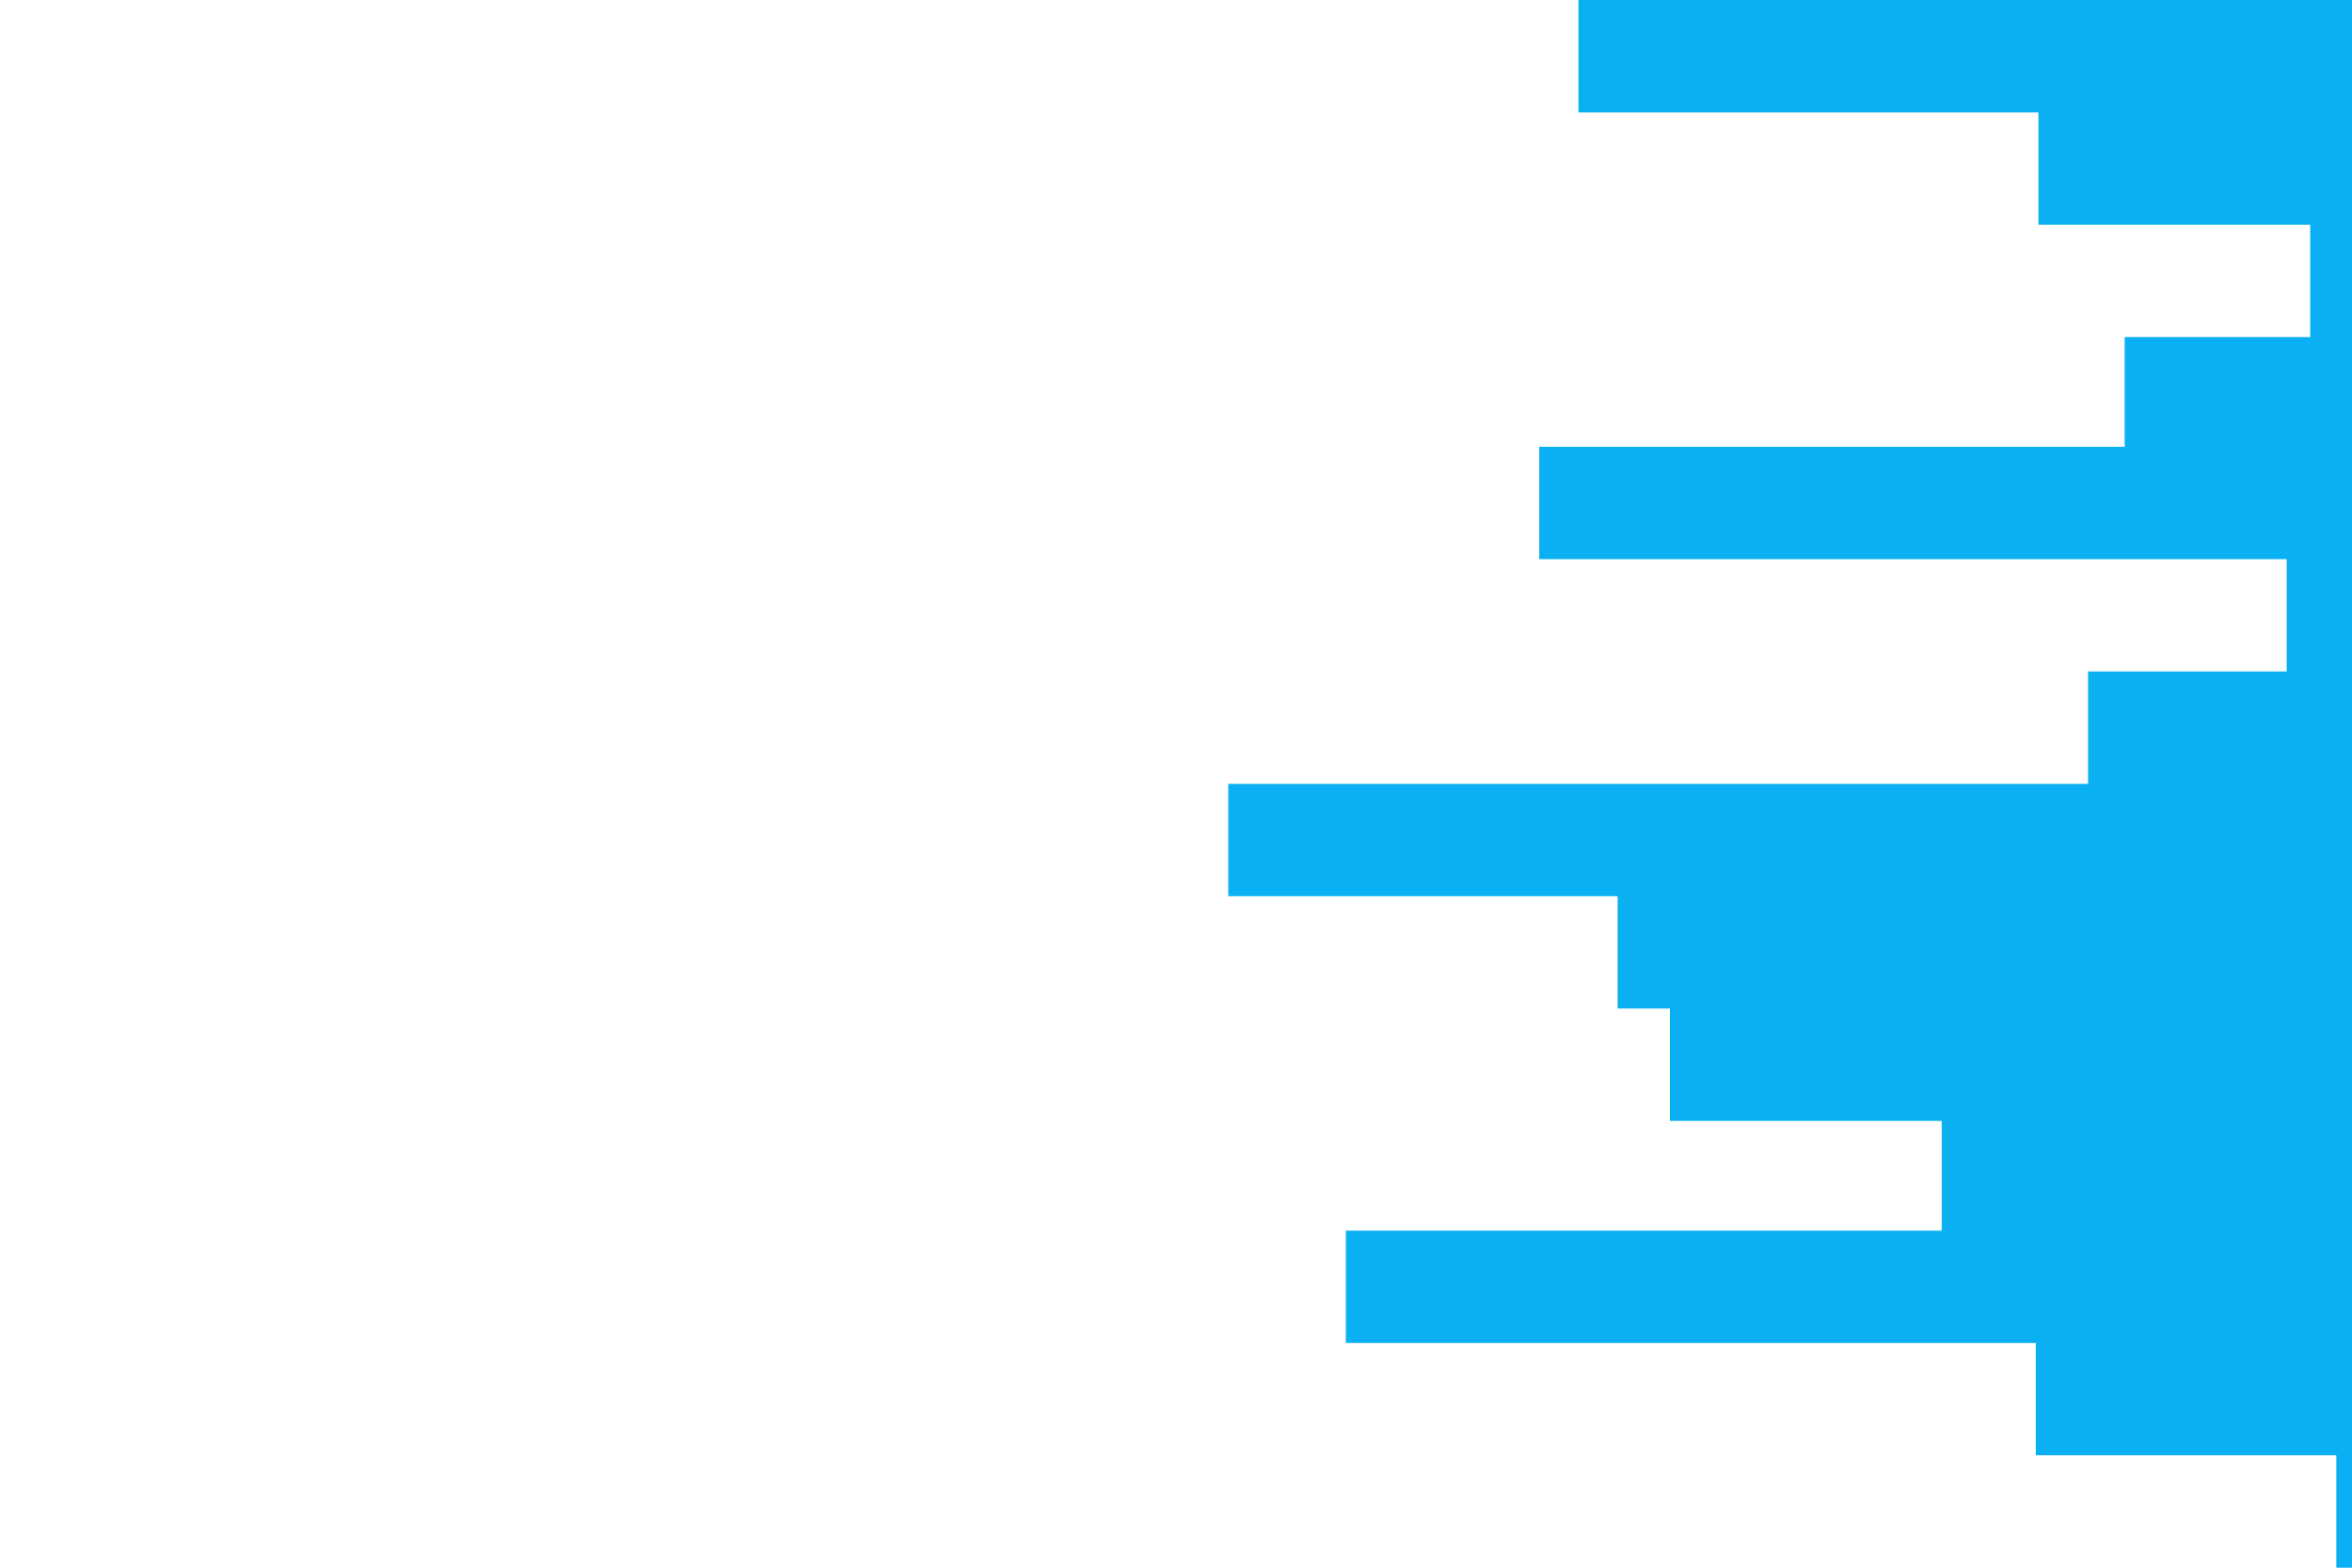<svg id="visual" viewBox="0 0 900 600" width="900" height="600" xmlns="http://www.w3.org/2000/svg" xmlns:xlink="http://www.w3.org/1999/xlink" version="1.1"><rect x="0" y="0" width="900" height="600" fill="#ffffff"></rect><path d="M647 600L894 600L894 557L779 557L779 514L515 514L515 471L743 471L743 429L639 429L639 386L619 386L619 343L470 343L470 300L799 300L799 257L875 257L875 214L589 214L589 171L813 171L813 129L884 129L884 86L780 86L780 43L604 43L604 0L900 0L900 43L900 43L900 86L900 86L900 129L900 129L900 171L900 171L900 214L900 214L900 257L900 257L900 300L900 300L900 343L900 343L900 386L900 386L900 429L900 429L900 471L900 471L900 514L900 514L900 557L900 557L900 600L900 600Z" fill="#0BB0F2"></path></svg>